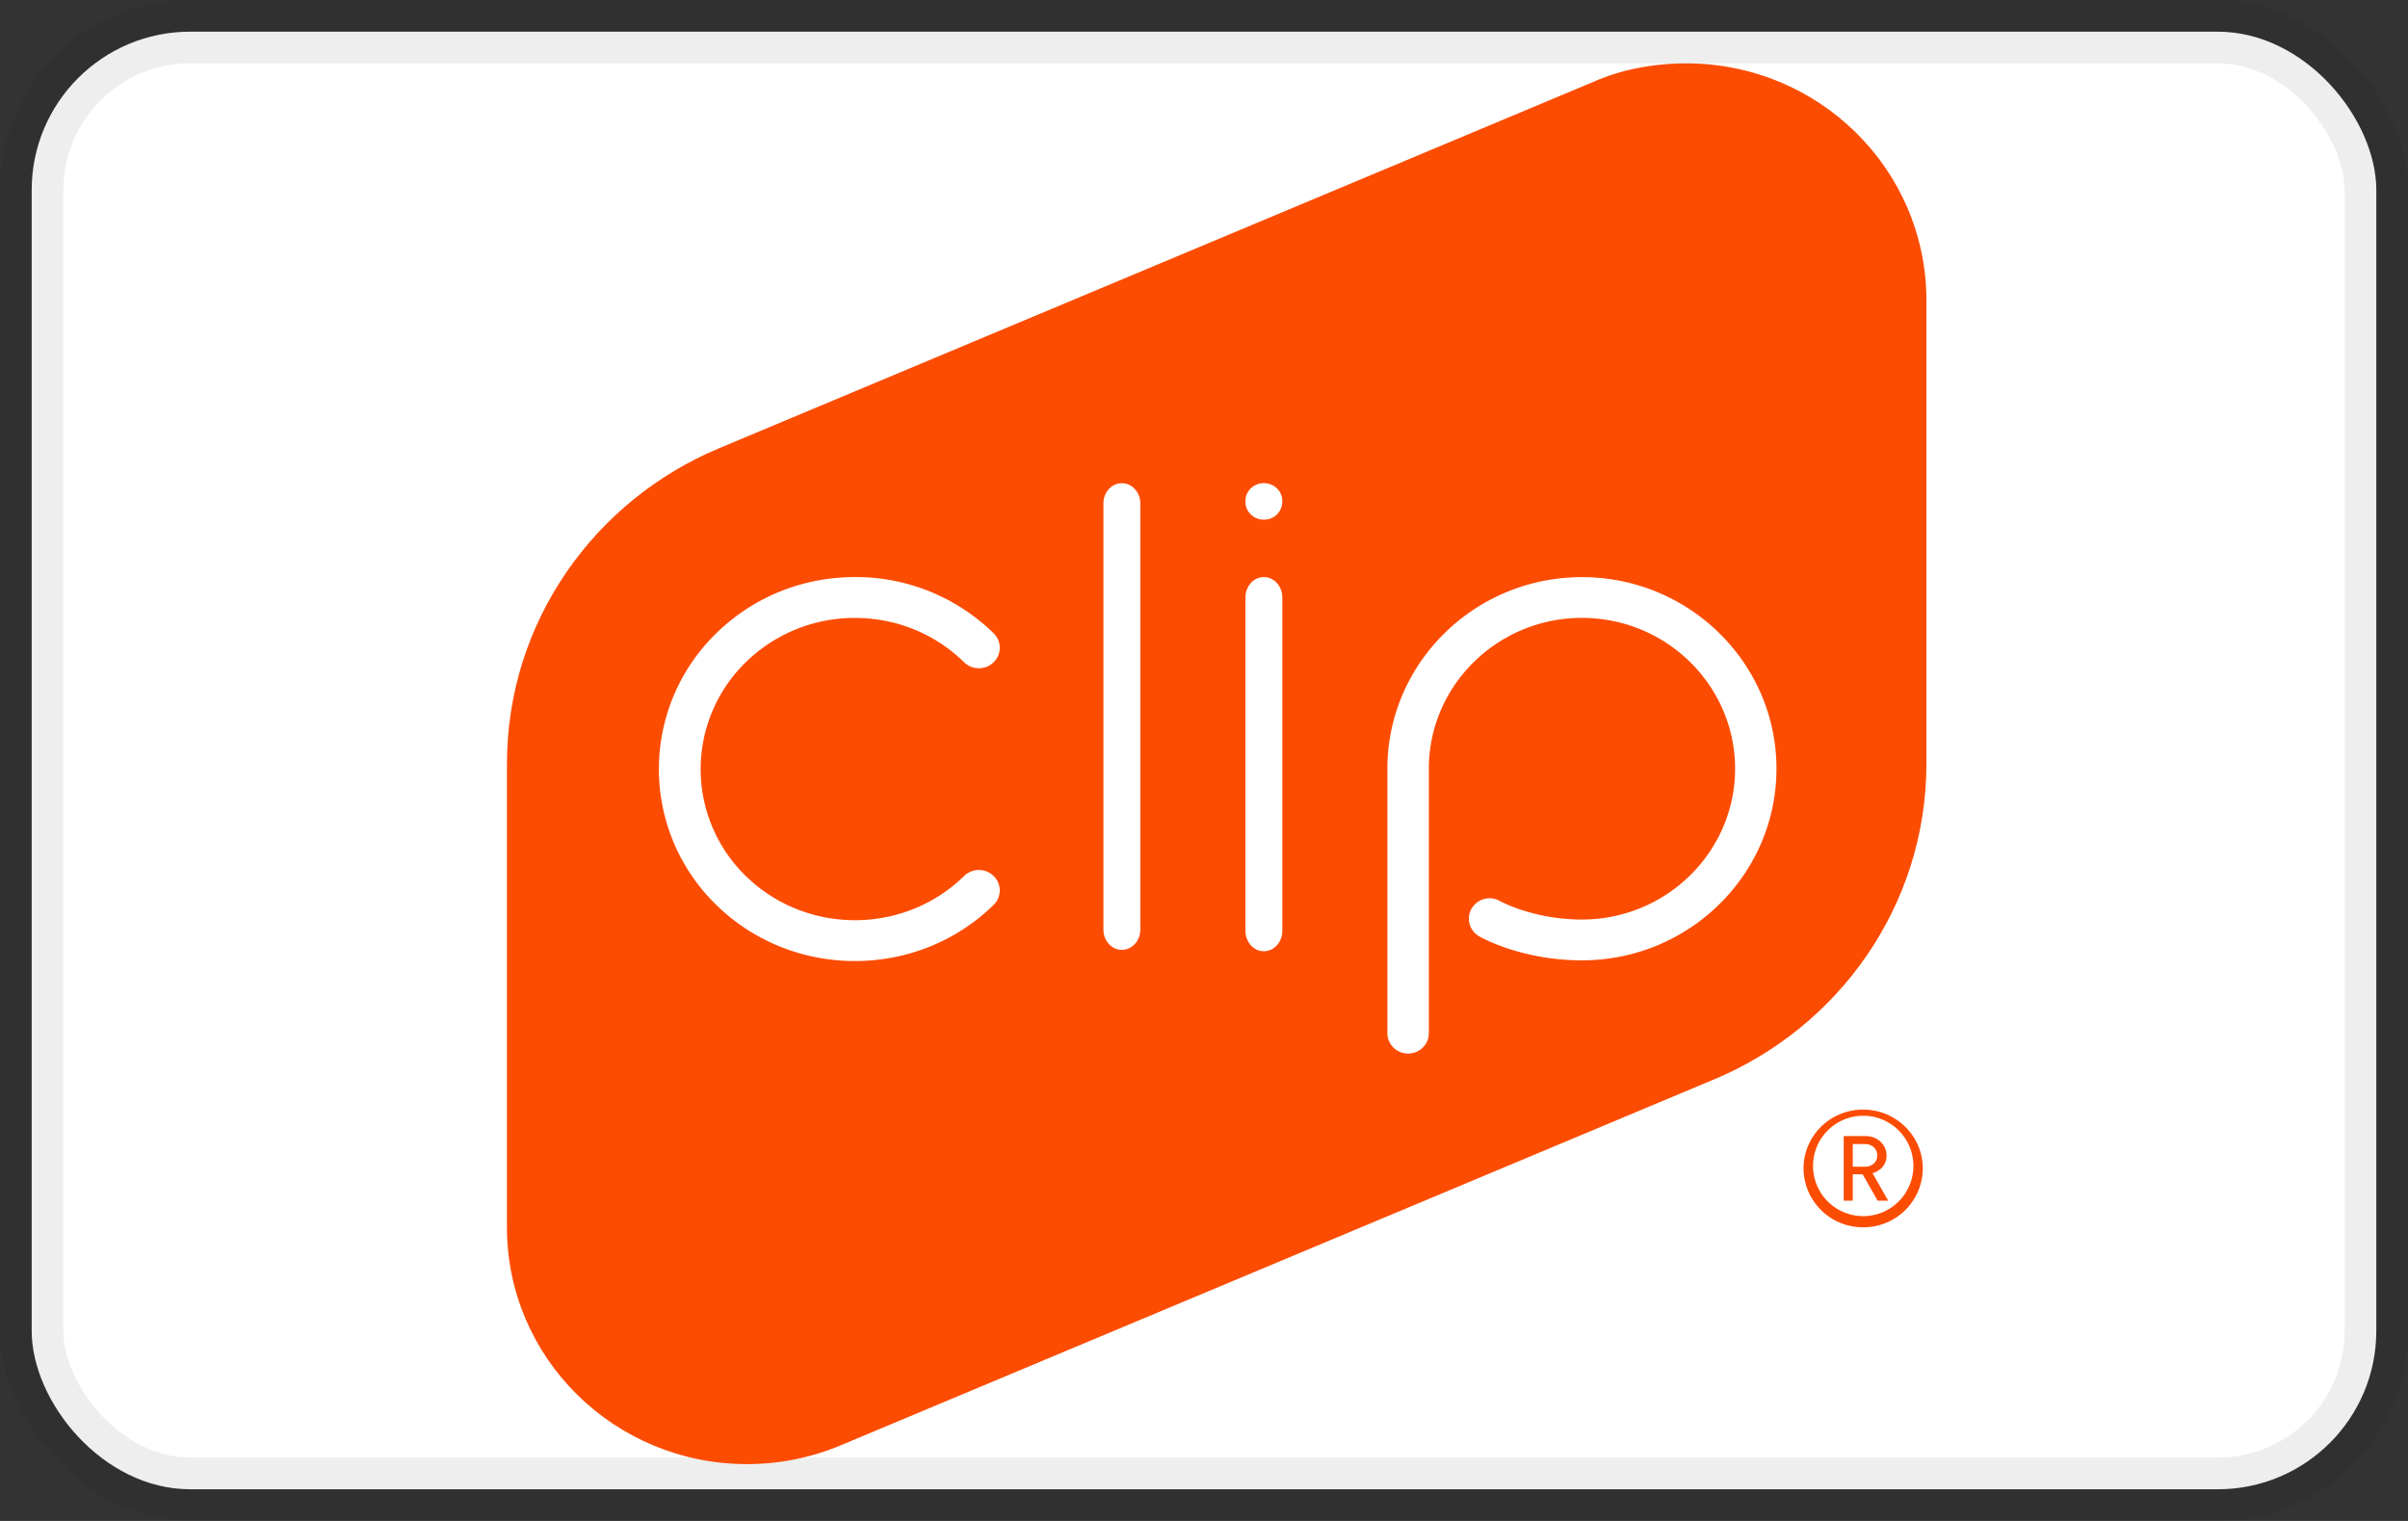 <svg width="38" height="24" viewBox="0 0 38 24" aria-labelledby="pi-clip" role="img" fill="#fff" xmlns="http://www.w3.org/2000/svg"><rect x="0" y="0" width="38" height="24" fill="#333333" stroke="none"/><title id="pi-clip">Clip</title><rect x=".5" y=".5" width="37" height="23" rx="2.5" stroke="#000" stroke-opacity=".07"/><path fill-rule="evenodd" clip-rule="evenodd" d="M30.4 4.72C30.39 2.664 28.698 1 26.612 1c-.518 0-1.026.097-1.461.289l-13.8 5.783C9.382 7.892 8 9.816 8 12.052v7.314c0 2.064 1.695 3.737 3.788 3.737.53 0 1.035-.108 1.494-.303l13.742-5.757c1.98-.815 3.376-2.745 3.376-4.991V4.72z" fill="#FC4C02"/><path fill-rule="evenodd" clip-rule="evenodd" d="M17.703 14.988c-.16 0-.29-.143-.29-.318V7.943c0-.176.13-.318.29-.318.161 0 .292.142.292.318v6.727c0 .175-.13.318-.292.318zM20.236 14.688v-5.26c0-.178-.13-.322-.292-.322-.16 0-.29.144-.29.322v5.26c0 .178.13.322.29.322.161 0 .292-.144.292-.322zM20.236 7.92v-.016c0-.154-.13-.28-.292-.28-.16 0-.29.126-.29.28v.016c0 .155.13.28.29.28a.286.286 0 00.292-.28zM15.68 14.279a.317.317 0 000-.456.333.333 0 00-.466 0c-.95.93-2.495.93-3.445 0a2.353 2.353 0 010-3.373 2.447 2.447 0 011.722-.699c.651 0 1.263.248 1.723.699a.334.334 0 00.466 0 .318.318 0 000-.457 3.107 3.107 0 00-2.189-.887c-.826 0-1.603.315-2.188.887a2.989 2.989 0 000 4.286c.603.59 1.395.886 2.188.886.793 0 1.585-.295 2.189-.886zM22.548 16.302V12.13c0-1.312 1.084-2.38 2.416-2.38 1.333 0 2.417 1.068 2.417 2.38 0 1.312-1.084 2.38-2.417 2.38-.768 0-1.288-.29-1.292-.291a.33.33 0 00-.447.114.32.32 0 00.116.441c.027.016.669.38 1.623.38 1.693 0 3.07-1.357 3.07-3.024s-1.377-3.023-3.07-3.023c-1.693 0-3.07 1.356-3.07 3.023v4.173c0 .178.147.322.327.322.18 0 .327-.144.327-.322z" fill="#fff"/><path fill-rule="evenodd" clip-rule="evenodd" d="M30.343 18.438a.935.935 0 01-.942.928.935.935 0 01-.94-.928c0-.513.42-.929.94-.929s.942.416.942.929zm-.149 0a.792.792 0 10-1.582 0 .792.792 0 001.582 0zm-.397.508h-.167l-.236-.416h-.156v.416h-.143v-1.019h.35c.18 0 .326.134.326.306 0 .148-.094.24-.221.28l.247.433zm-.172-.713c0-.103-.08-.18-.195-.18h-.192v.357h.192c.114 0 .195-.075.195-.177z" fill="#FC4C02"/></svg>